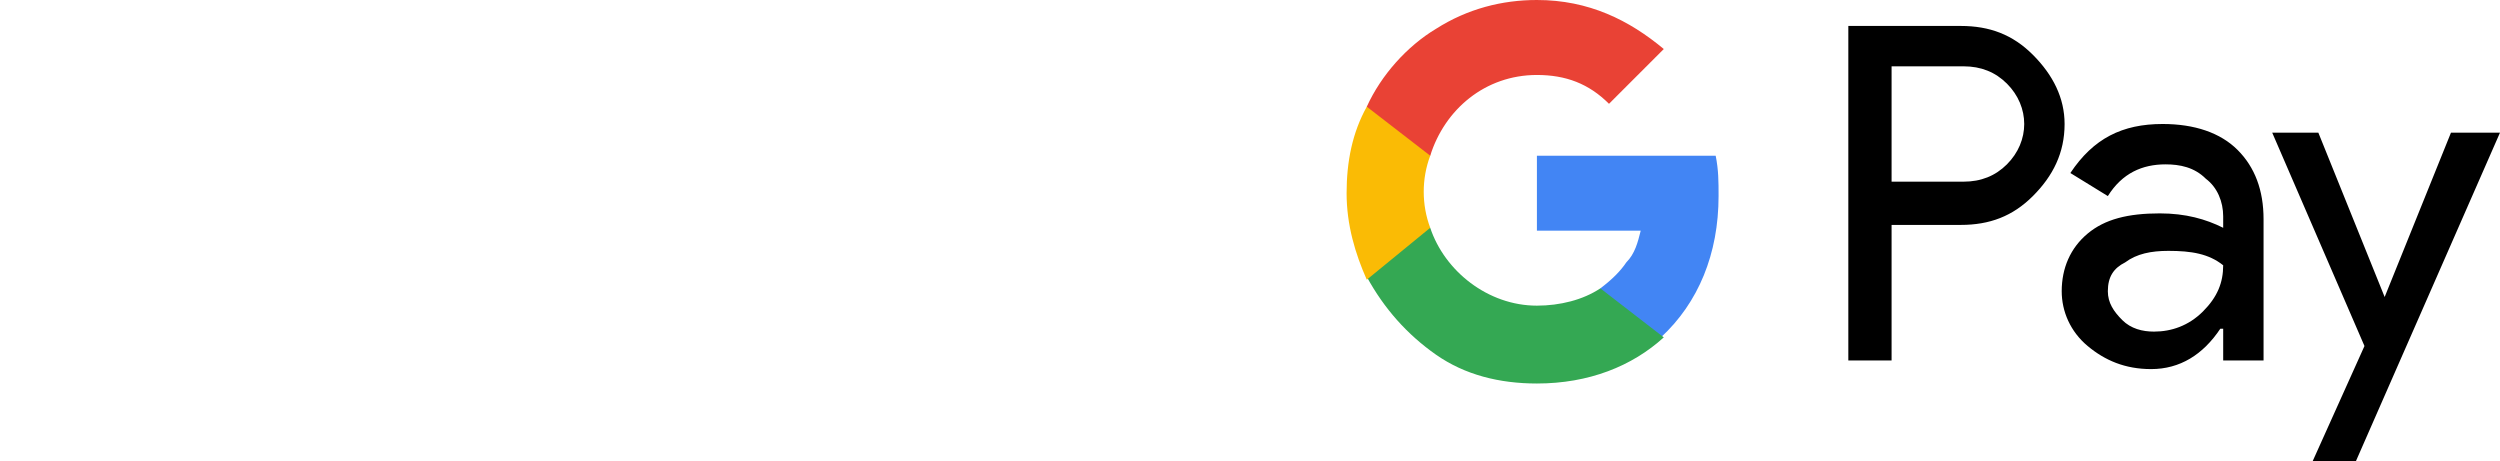 <?xml version="1.0" encoding="utf-8"?>
<!-- Generator: Adobe Illustrator 24.2.0, SVG Export Plug-In . SVG Version: 6.00 Build 0)  -->
<svg version="1.1" id="Слой_1" xmlns="http://www.w3.org/2000/svg" xmlns:xlink="http://www.w3.org/1999/xlink" x="0px" y="0px"
	 viewBox="0 0 86.7 16" style="enable-background:new 0 0 86.7 16;" xml:space="preserve">
<style type="text/css">
	.st0{fill-rule:evenodd;clip-rule:evenodd;}
	.st1{fill-rule:evenodd;clip-rule:evenodd;fill:#4285F4;}
	.st2{fill-rule:evenodd;clip-rule:evenodd;fill:#34A853;}
	.st3{fill-rule:evenodd;clip-rule:evenodd;fill:#FABB05;}
	.st4{fill-rule:evenodd;clip-rule:evenodd;fill:#E94235;}
</style>
<path class="st0" d="M65.6,2.3v4h2.5c0.6,0,1.1-0.2,1.5-0.6c0.4-0.4,0.6-0.9,0.6-1.4c0-0.5-0.2-1-0.6-1.4c-0.4-0.4-0.9-0.6-1.5-0.6
	L65.6,2.3L65.6,2.3z M65.6,7.8v4.7h-1.5V0.9H68c1,0,1.8,0.3,2.5,1c0.7,0.7,1.1,1.5,1.1,2.4c0,1-0.4,1.8-1.1,2.5
	c-0.7,0.7-1.5,1-2.5,1L65.6,7.8L65.6,7.8z M73.1,10.1c0,0.4,0.2,0.7,0.5,1c0.3,0.3,0.7,0.4,1.1,0.4c0.6,0,1.2-0.2,1.7-0.7
	c0.5-0.5,0.7-1,0.7-1.6c-0.5-0.4-1.1-0.5-1.9-0.5c-0.6,0-1.1,0.1-1.5,0.4C73.3,9.3,73.1,9.6,73.1,10.1z M75,4.3c1.1,0,2,0.3,2.6,0.9
	c0.6,0.6,0.9,1.4,0.9,2.4v4.9h-1.4v-1.1h-0.1c-0.6,0.9-1.4,1.4-2.4,1.4c-0.9,0-1.6-0.3-2.2-0.8c-0.6-0.5-0.9-1.2-0.9-1.9
	c0-0.8,0.3-1.5,0.9-2c0.6-0.5,1.4-0.7,2.5-0.7c0.9,0,1.6,0.2,2.2,0.5V7.5c0-0.5-0.2-1-0.6-1.3c-0.4-0.4-0.9-0.5-1.4-0.5
	c-0.8,0-1.5,0.3-2,1.1l-1.3-0.8C72.6,4.8,73.6,4.3,75,4.3z M86.7,4.6L81.7,16h-1.5l1.8-4l-3.2-7.4h1.6l2.3,5.7h0l2.3-5.7L86.7,4.6z"
	/>
<path class="st1" d="M59.6,6.8c0-0.5,0-0.9-0.1-1.4h-6.2V8h3.6c-0.1,0.4-0.2,0.8-0.5,1.1c-0.2,0.3-0.5,0.6-0.9,0.9v1.7h2.1
	C58.9,10.5,59.6,8.8,59.6,6.8z"/>
<path class="st2" d="M53.3,13.3c1.8,0,3.3-0.6,4.4-1.6L55.5,10c-0.6,0.4-1.4,0.6-2.2,0.6c-1.7,0-3.2-1.2-3.7-2.7h-2.2v1.7
	c0.6,1.1,1.4,2,2.4,2.7C50.8,13,52,13.3,53.3,13.3"/>
<path class="st3" d="M49.6,7.9c-0.3-0.8-0.3-1.7,0-2.5V3.7h-2.2c-0.5,0.9-0.7,1.9-0.7,3c0,1.1,0.3,2.1,0.7,3L49.6,7.9L49.6,7.9z"/>
<path class="st4" d="M53.3,2.6c1,0,1.8,0.3,2.5,1v0l1.9-1.9C56.5,0.7,55.1,0,53.3,0c-1.2,0-2.4,0.3-3.5,1c-1,0.6-1.9,1.6-2.4,2.7
	l2.2,1.7C50.1,3.8,51.5,2.6,53.3,2.6"/>
</svg>
